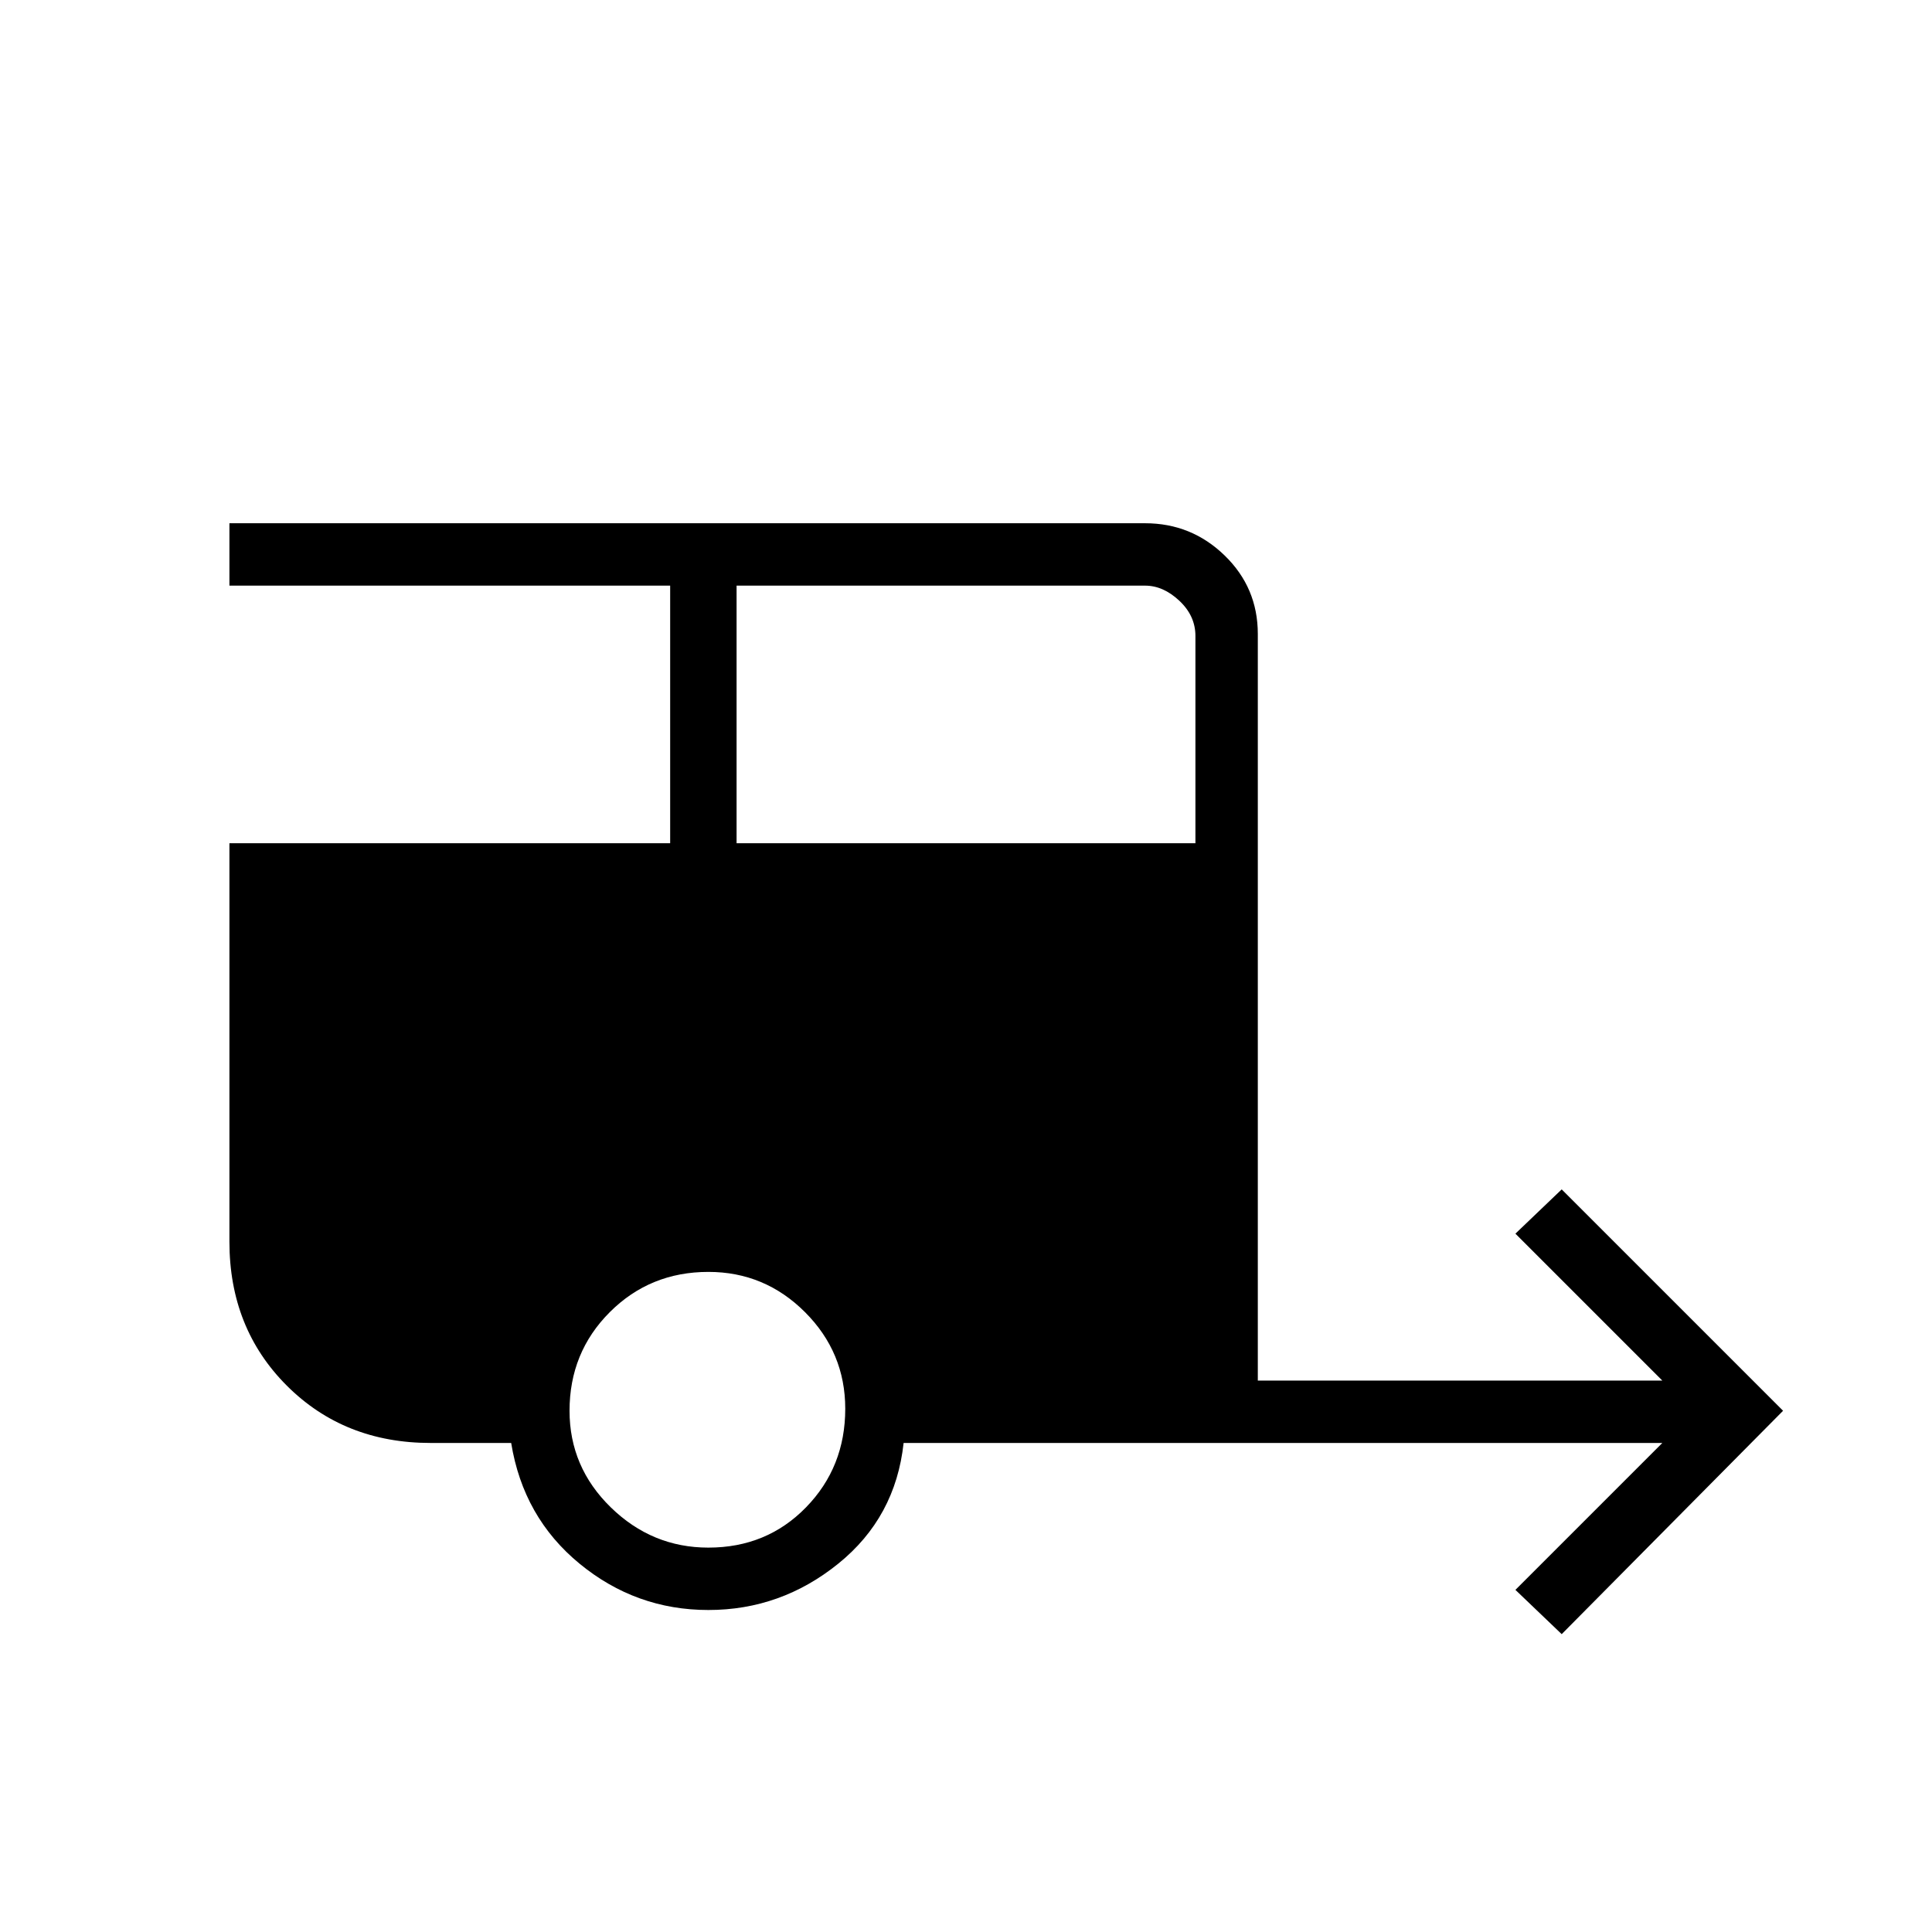 <svg xmlns="http://www.w3.org/2000/svg" width="48" height="48" viewBox="0 0 48 48"><path d="m38.8 40.6-1.15-1.1 3.65-3.65H22.45q-.2 1.85-1.625 3T17.6 40q-1.8 0-3.2-1.15-1.4-1.15-1.7-3h-2q-2.15 0-3.575-1.425Q5.7 33 5.7 30.85v-9.9h10.95v-6.4H5.7V13h22.75q1.15 0 1.975.8.825.8.825 1.95V34.3H41.3l-3.65-3.65 1.15-1.1 5.5 5.5ZM18.3 20.95h11.4V15.8q0-.5-.4-.875t-.85-.375H18.3Zm-.7 17.5q1.45 0 2.425-1Q21 36.45 21 35q0-1.4-1-2.4t-2.4-1q-1.45 0-2.45 1-1 1-1 2.45 0 1.4 1.025 2.4t2.425 1Z"/></svg>